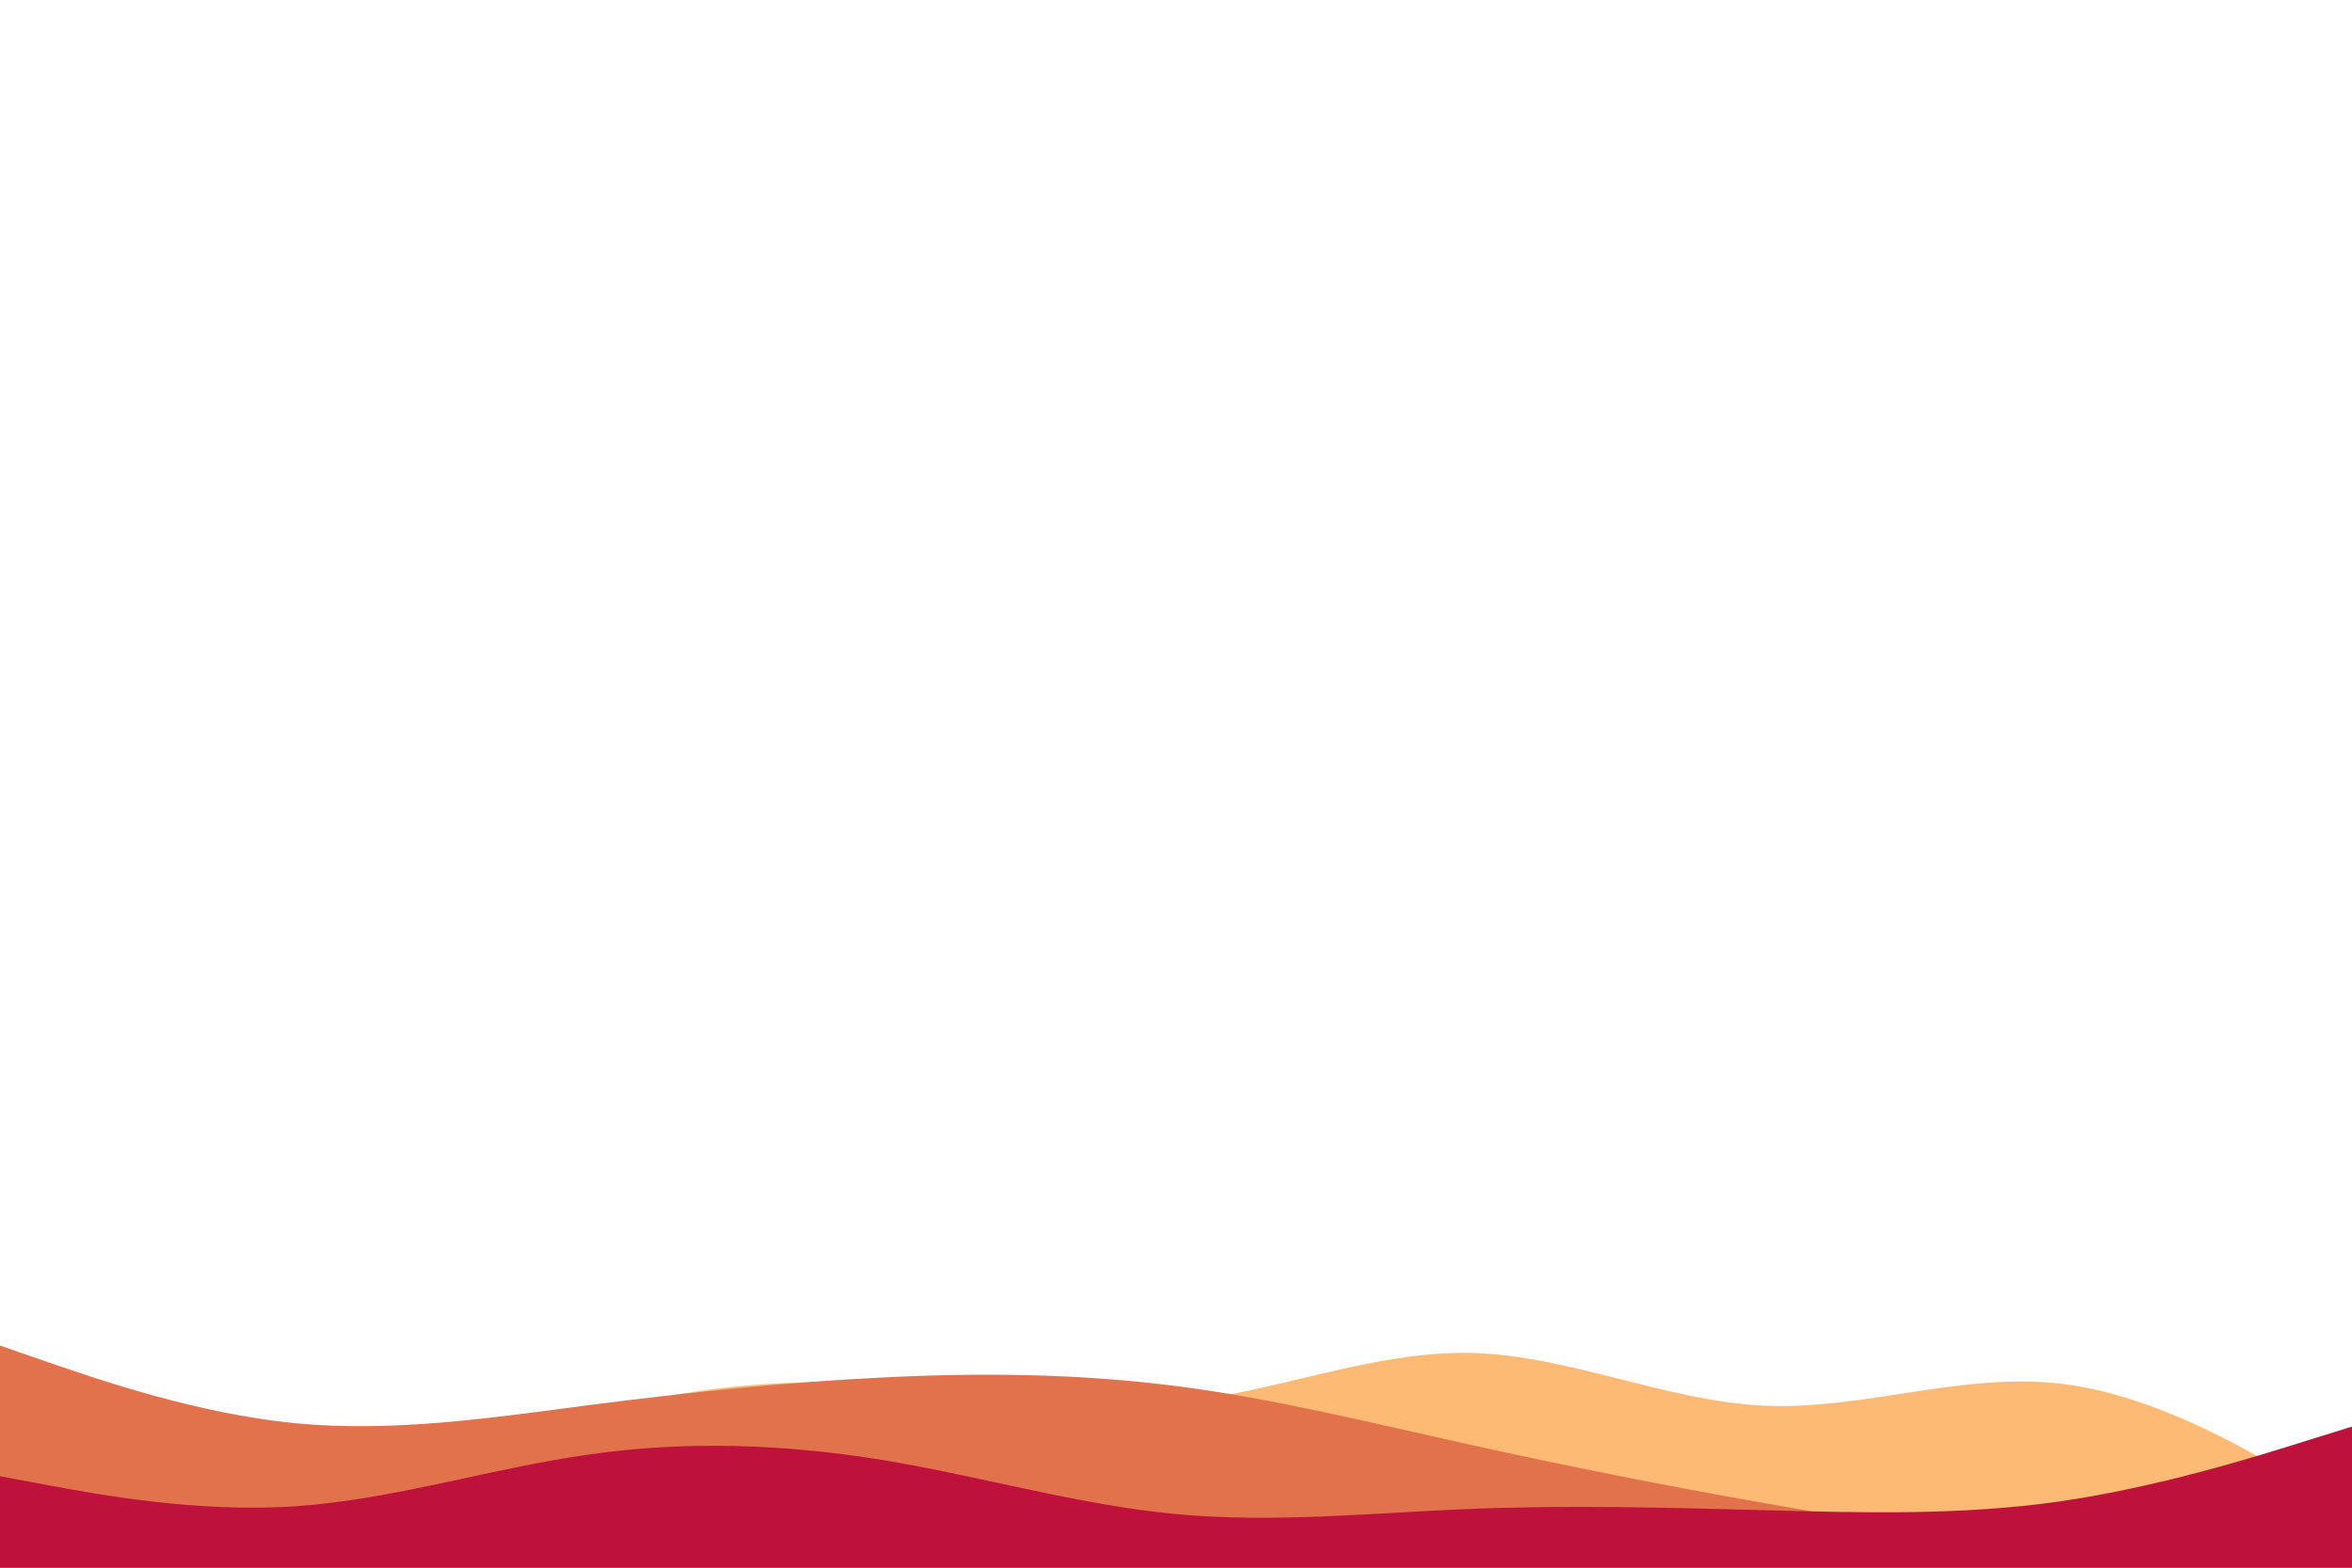<svg id="visual" viewBox="0 0 900 600" width="900" height="600" xmlns="http://www.w3.org/2000/svg" xmlns:xlink="http://www.w3.org/1999/xlink" version="1.1"><path d="M0 580L18.8 581.5C37.7 583 75.3 586 112.8 578.3C150.3 570.7 187.7 552.3 225.2 541.5C262.7 530.7 300.3 527.3 337.8 529.8C375.3 532.3 412.7 540.7 450.2 536.8C487.7 533 525.3 517 562.8 517.8C600.3 518.7 637.7 536.3 675.2 538C712.7 539.7 750.3 525.3 787.8 529.5C825.3 533.7 862.7 556.3 881.3 567.7L900 579L900 601L881.3 601C862.7 601 825.3 601 787.8 601C750.3 601 712.7 601 675.2 601C637.7 601 600.3 601 562.8 601C525.3 601 487.7 601 450.2 601C412.7 601 375.3 601 337.8 601C300.3 601 262.7 601 225.2 601C187.7 601 150.3 601 112.8 601C75.3 601 37.7 601 18.8 601L0 601Z" fill="#fdba74"></path><path d="M0 515L18.8 521.5C37.7 528 75.3 541 112.8 544.7C150.3 548.3 187.7 542.7 225.2 537.8C262.7 533 300.3 529 337.8 527.2C375.3 525.3 412.7 525.7 450.2 530.5C487.7 535.3 525.3 544.7 562.8 553C600.3 561.3 637.7 568.7 675.2 575.3C712.7 582 750.3 588 787.8 583.7C825.3 579.3 862.7 564.7 881.3 557.3L900 550L900 601L881.3 601C862.7 601 825.3 601 787.8 601C750.3 601 712.7 601 675.2 601C637.7 601 600.3 601 562.8 601C525.3 601 487.7 601 450.2 601C412.7 601 375.3 601 337.8 601C300.3 601 262.7 601 225.2 601C187.7 601 150.3 601 112.8 601C75.3 601 37.7 601 18.8 601L0 601Z" fill="#e2724b"></path><path d="M0 565L18.8 568.5C37.7 572 75.3 579 112.8 576.5C150.3 574 187.7 562 225.2 556.7C262.7 551.3 300.3 552.7 337.8 558.8C375.3 565 412.7 576 450.2 579.5C487.7 583 525.3 579 562.8 577.5C600.3 576 637.7 577 675.2 578C712.7 579 750.3 580 787.8 574.7C825.3 569.3 862.7 557.7 881.3 551.8L900 546L900 601L881.3 601C862.7 601 825.3 601 787.8 601C750.3 601 712.7 601 675.2 601C637.7 601 600.3 601 562.8 601C525.3 601 487.7 601 450.2 601C412.7 601 375.3 601 337.8 601C300.3 601 262.7 601 225.2 601C187.7 601 150.3 601 112.8 601C75.3 601 37.7 601 18.8 601L0 601Z" fill="#be123c"></path></svg>